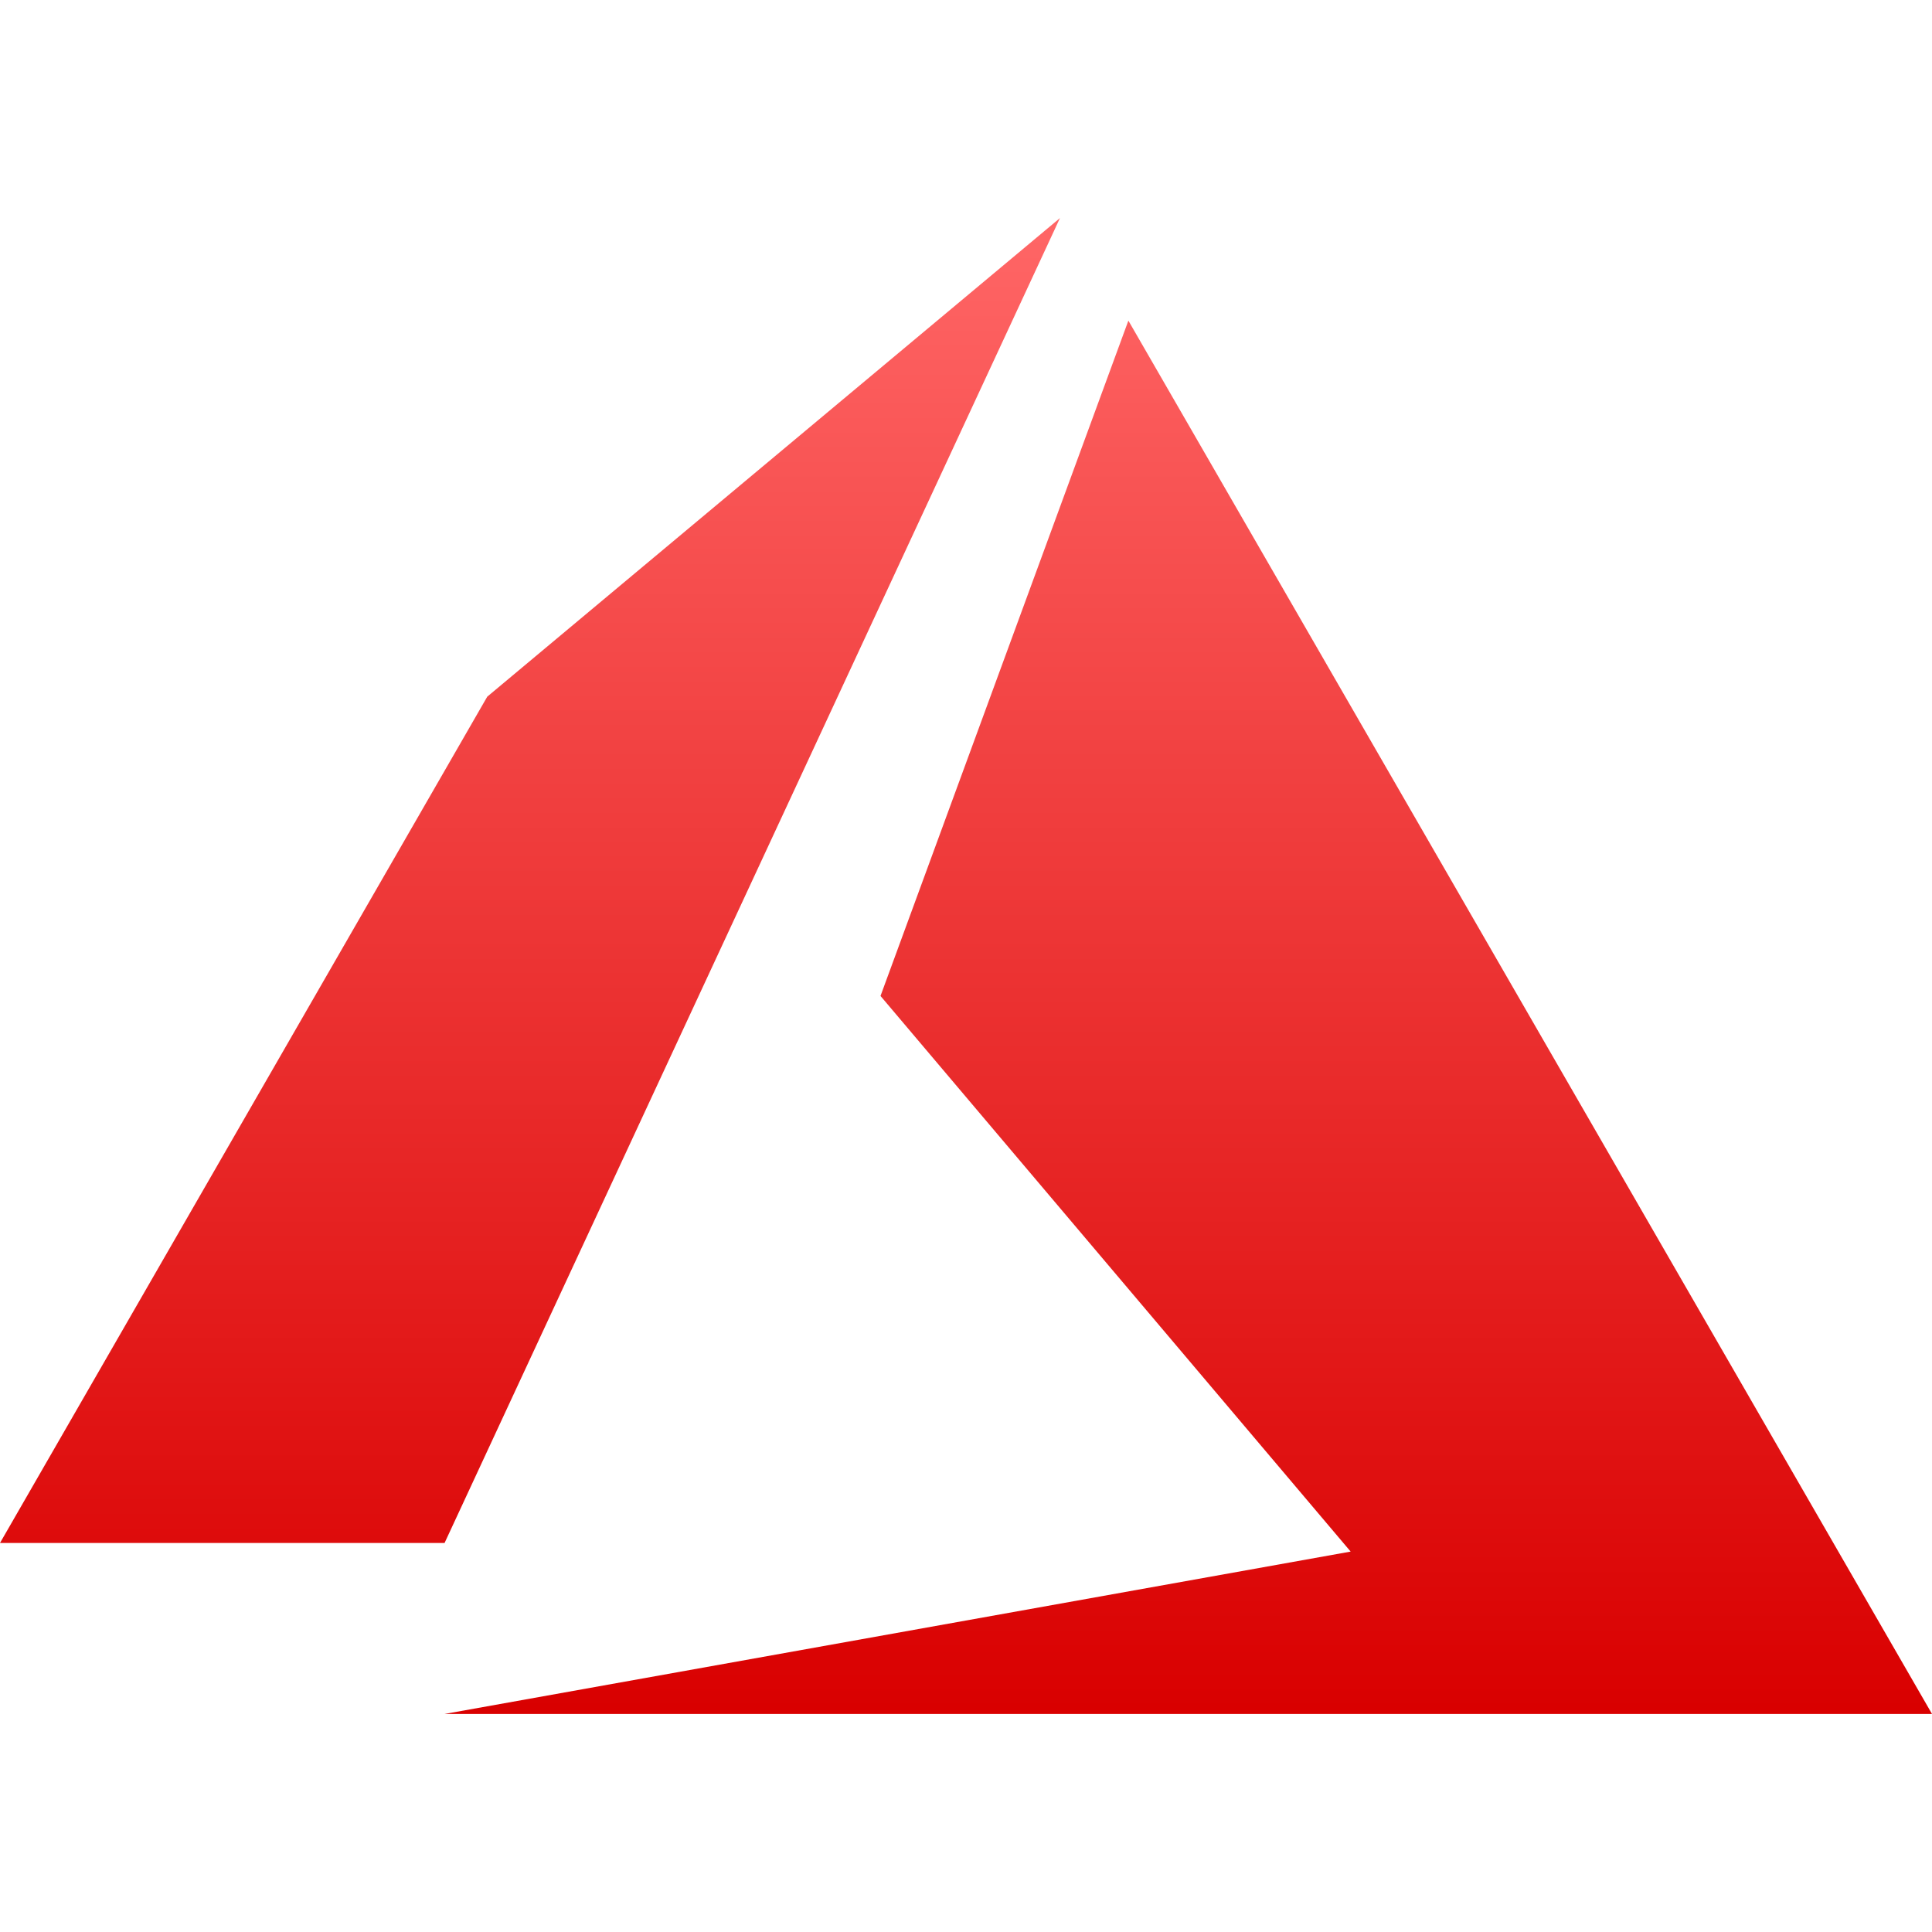 <svg xmlns="http://www.w3.org/2000/svg" xmlns:xlink="http://www.w3.org/1999/xlink" width="64" height="64" viewBox="0 0 64 64" version="1.1">
<defs>
<linearGradient id="linear0" gradientUnits="userSpaceOnUse" x1="0" y1="0" x2="0" y2="1" gradientTransform="matrix(64,0,0,49.555,0,7.223)">
<stop offset="0" style="stop-color:#ff6666;stop-opacity:1;"/>
<stop offset="1" style="stop-color:#d90000;stop-opacity:1;"/>
</linearGradient>
</defs>
<g id="surface1">
<path style=" stroke:none;fill-rule:evenodd;fill:url(#linear0);" d="M 35.113 7.223 L 16.141 23.078 L 0 51.113 L 14.727 51.113 Z M 29.168 32.992 L 44.742 51.398 L 14.727 56.777 L 64 56.777 L 37.379 10.621 Z M 29.168 32.992 "/>
</g>
</svg>
